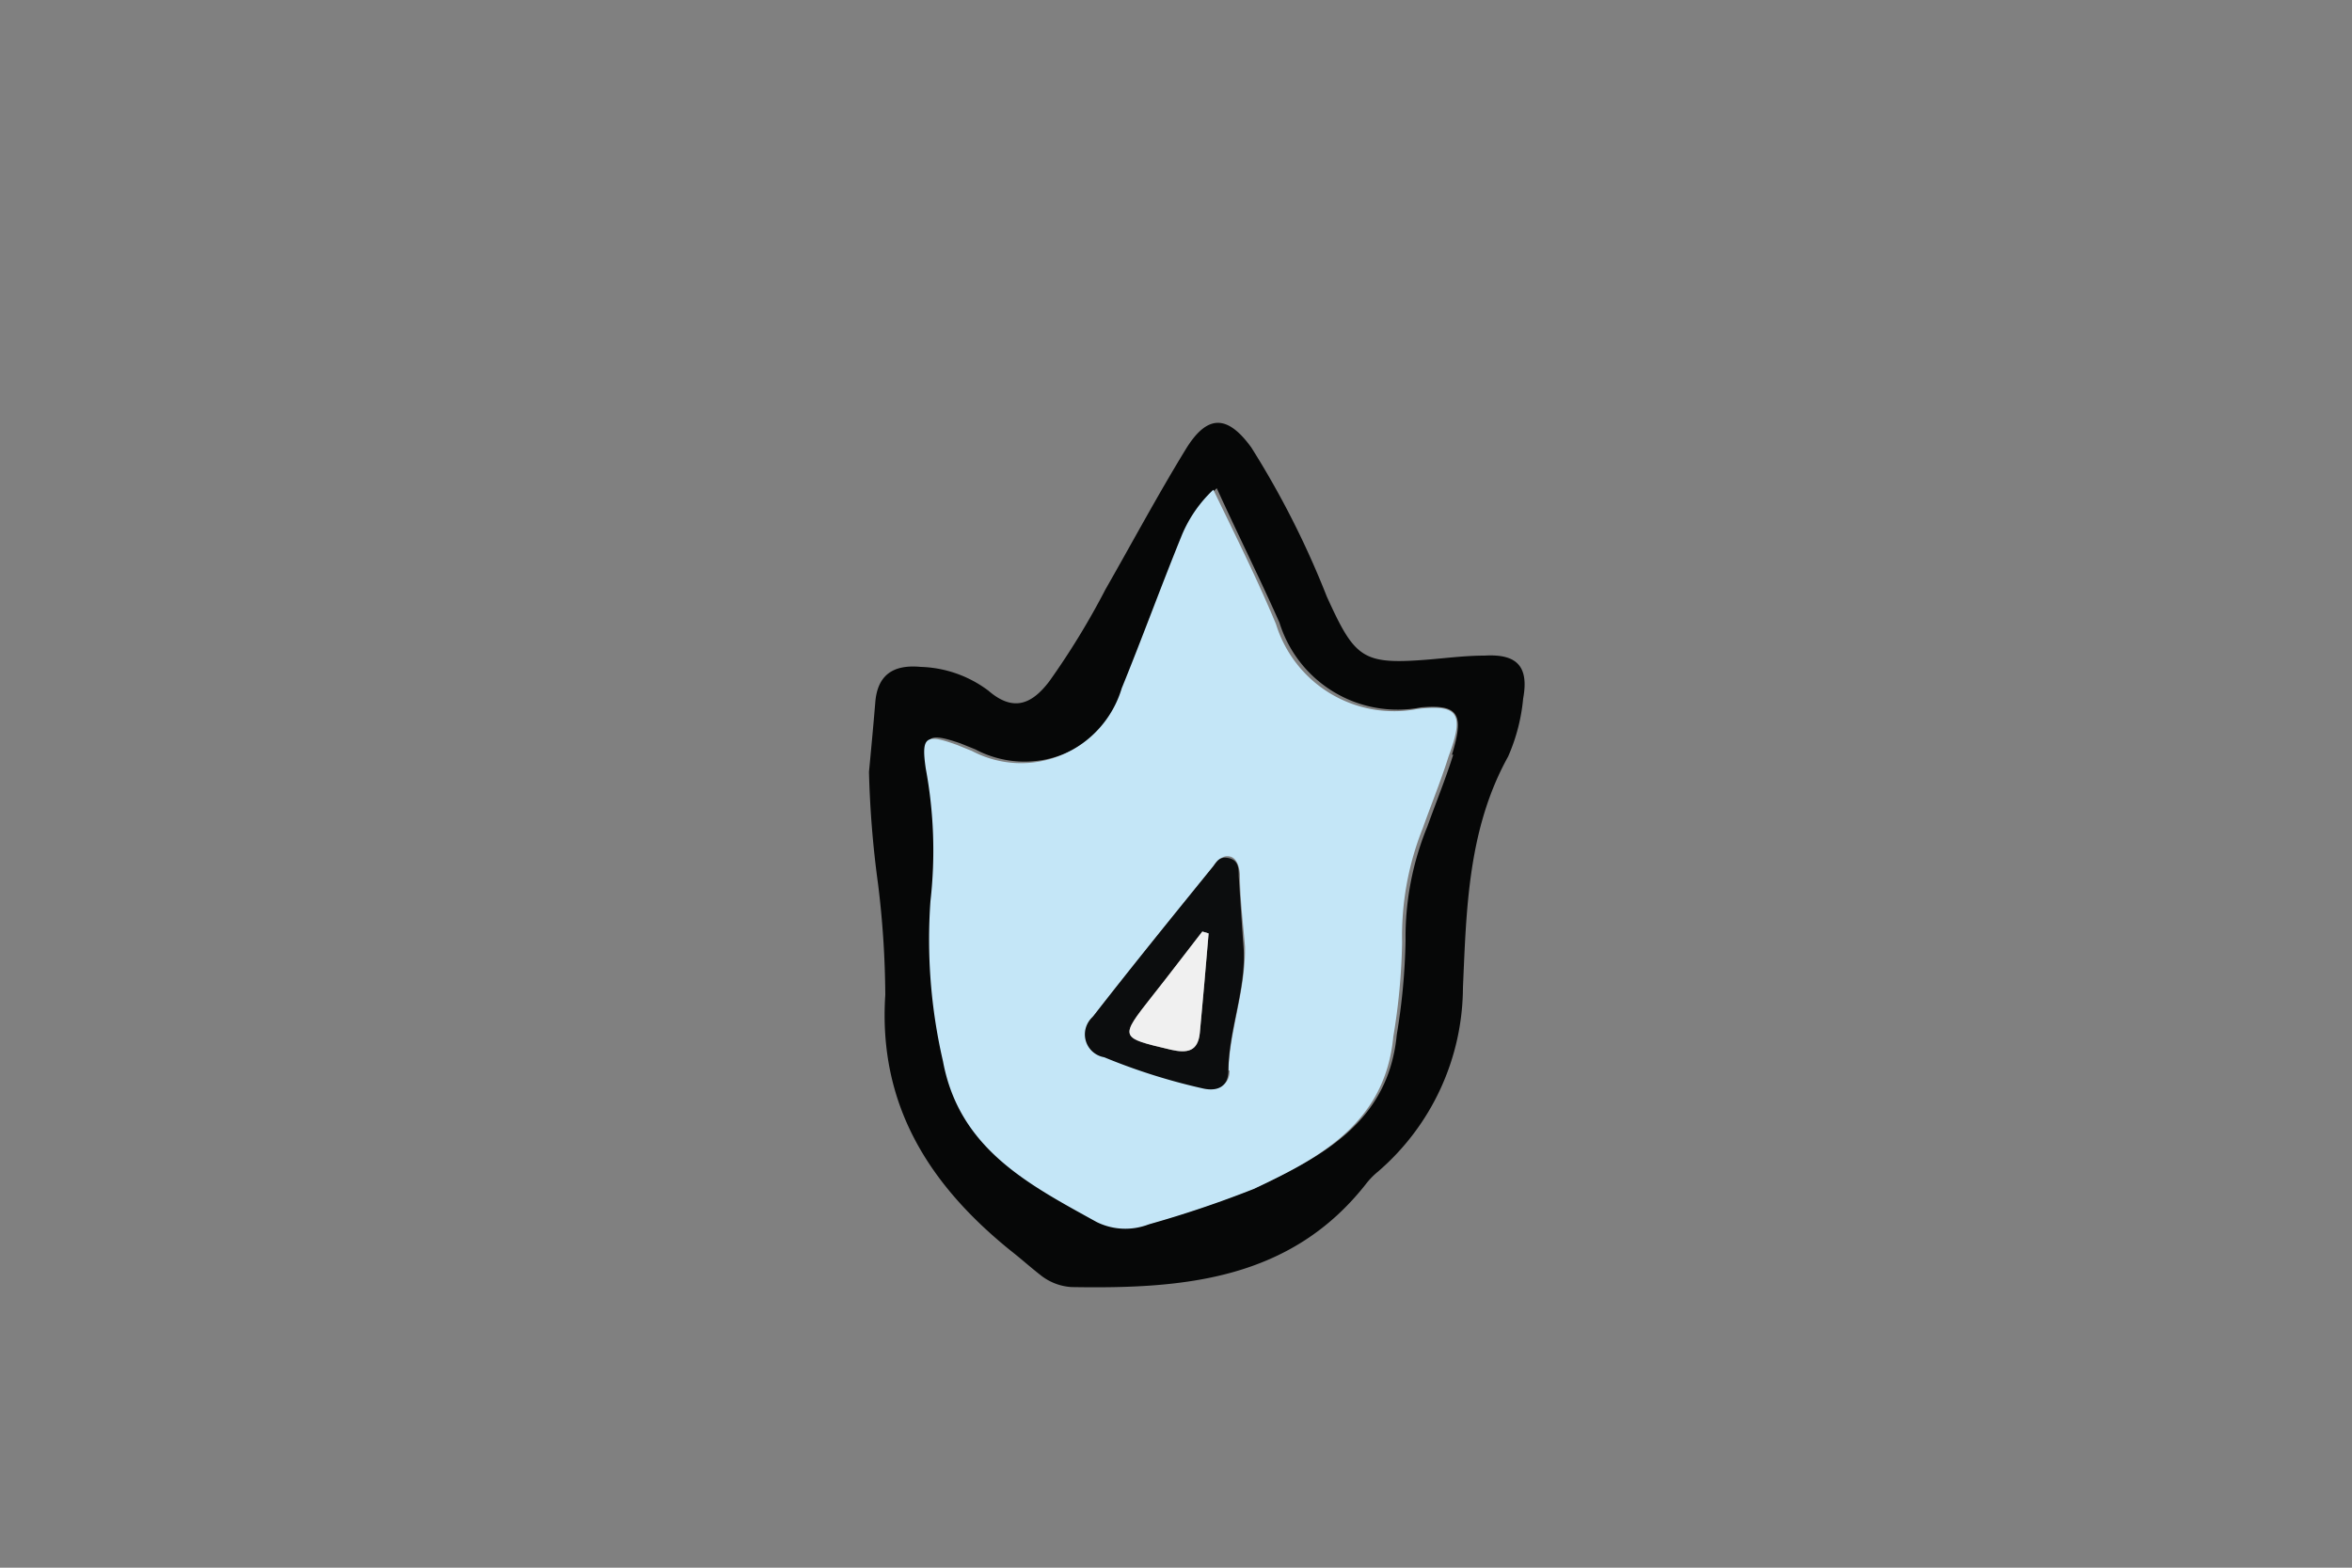 <svg id="Vrstva_1" data-name="Vrstva 1" xmlns="http://www.w3.org/2000/svg" viewBox="0 0 75 50"><rect x="0" y="0" width="75" height="50" fill="#808080" stroke="none"/><defs><style>.cls-1{fill:#060707;}.cls-2{fill:#c4e6f7;}.cls-3{fill:#0c0d0e;}.cls-4{fill:#f0f0f0;}</style></defs><path class="cls-1" d="M47.34,20.91c-.57,0-1.15.07-1.72.12-2.17.18-2.4,0-3.31-2a28.35,28.35,0,0,0-2.41-4.76c-.77-1.06-1.41-1.05-2.09.06-.9,1.47-1.72,3-2.56,4.47a24.41,24.41,0,0,1-1.79,2.93c-.54.71-1.13,1-1.94.3a3.77,3.77,0,0,0-2.16-.76c-.85-.08-1.38.23-1.45,1.14-.06.73-.13,1.47-.2,2.21A32.1,32.1,0,0,0,28,28.2a30,30,0,0,1,.23,3.53c-.23,3.51,1.4,6.06,4,8.16.32.25.62.52.94.77a1.75,1.75,0,0,0,1,.39c3.55.06,7-.21,9.42-3.33a2.45,2.45,0,0,1,.36-.36,7.79,7.79,0,0,0,2.7-5.86c.11-2.51.16-5.06,1.44-7.37a5.93,5.93,0,0,0,.48-1.85C48.76,21.25,48.37,20.85,47.34,20.91Zm-1,3.16c-.24.77-.55,1.52-.82,2.28A9.3,9.3,0,0,0,44.82,30a20.31,20.31,0,0,1-.28,3c-.26,2.75-2.33,3.86-4.45,4.86A34.68,34.68,0,0,1,36.74,39a2.06,2.06,0,0,1-1.67-.08c-2.15-1.19-4.37-2.32-4.89-5.12a17.24,17.24,0,0,1-.4-5.11,14.28,14.28,0,0,0-.15-4.23c-.18-1-.05-1.11,1-.75l.47.19a3.35,3.35,0,0,0,4.78-2c.66-1.62,1.26-3.27,1.92-4.89a4.21,4.21,0,0,1,1-1.44c.68,1.49,1.37,2.87,2,4.29a3.94,3.94,0,0,0,4.52,2.7C46.51,22.46,46.7,22.77,46.3,24.07Z"/><path class="cls-2" d="M45.21,22.61a3.94,3.94,0,0,1-4.52-2.7c-.59-1.42-1.28-2.8-2-4.29a4.21,4.21,0,0,0-1,1.44c-.66,1.62-1.26,3.27-1.92,4.89a3.35,3.35,0,0,1-4.78,2l-.47-.19c-1-.36-1.15-.28-1,.75a14.28,14.28,0,0,1,.15,4.23,17.24,17.24,0,0,0,.4,5.11c.52,2.8,2.74,3.93,4.89,5.12a2.06,2.06,0,0,0,1.67.08,34.68,34.68,0,0,0,3.35-1.13c2.12-1,4.19-2.11,4.45-4.86a20.31,20.31,0,0,0,.28-3,9.3,9.3,0,0,1,.66-3.65c.27-.76.58-1.51.82-2.28C46.7,22.77,46.51,22.46,45.21,22.61Zm-6,11.53c0,.48-.36.62-.79.53a19.28,19.28,0,0,1-3.17-1,.74.74,0,0,1-.37-1.28c1.26-1.62,2.55-3.21,3.84-4.8.12-.16.29-.33.51-.27s.29.34.31.57c0,.77.1,1.54.16,2.31C39.72,31.57,39.22,32.83,39.17,34.14Z"/><path class="cls-3" d="M39.5,27.94c0-.23,0-.5-.31-.57s-.39.11-.51.27c-1.29,1.59-2.58,3.18-3.84,4.8a.74.74,0,0,0,.37,1.28,19.28,19.28,0,0,0,3.17,1c.43.09.77-.05.79-.53,0-1.31.55-2.57.49-3.89C39.6,29.48,39.55,28.71,39.5,27.94Zm-1.24,5c-.06.59-.39.66-.92.54-1.65-.39-1.65-.37-.59-1.72.54-.68,1.06-1.37,1.59-2.05l.2.06C38.45,30.83,38.36,31.89,38.26,32.94Z"/><path class="cls-4" d="M38.54,29.77c-.09,1.06-.18,2.12-.28,3.17-.06.59-.39.66-.92.54-1.65-.39-1.65-.37-.59-1.72.54-.68,1.06-1.37,1.59-2.05Z"/></svg>